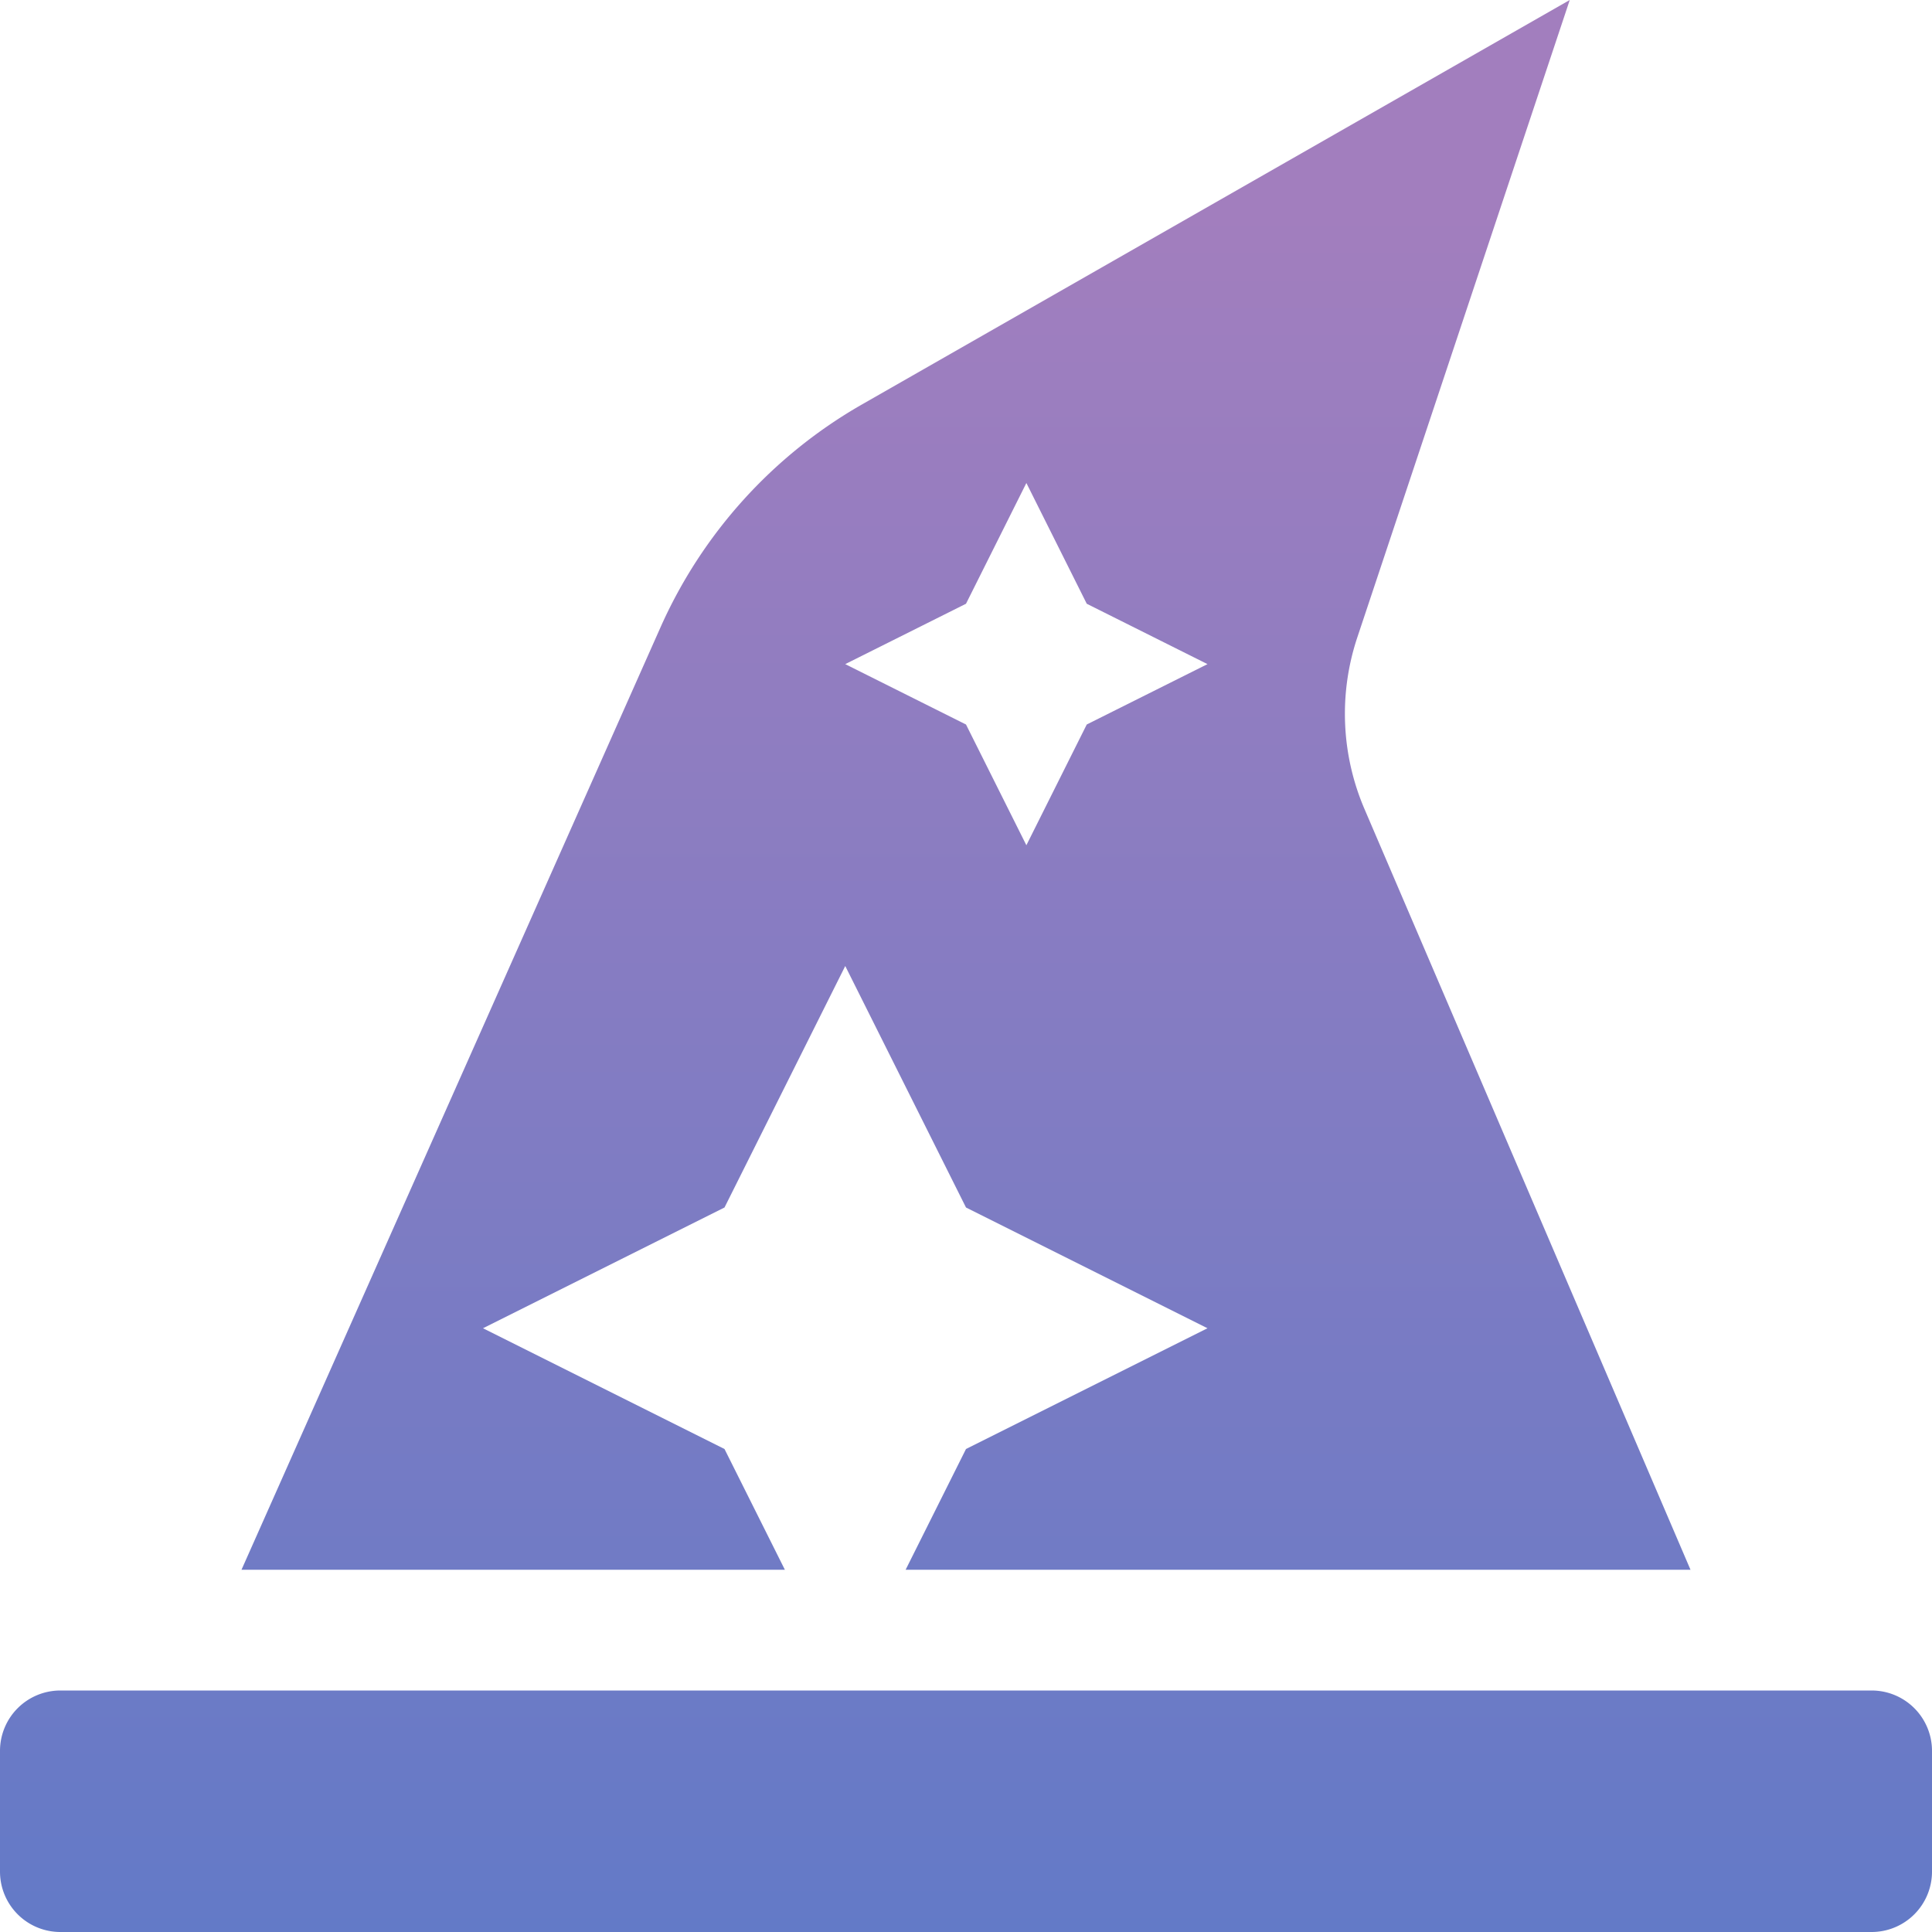 <svg xmlns="http://www.w3.org/2000/svg" xmlns:xlink="http://www.w3.org/1999/xlink" viewBox="0 0 512 512"><defs><style>.cls-1{fill:url(#linear-gradient);}</style><linearGradient id="linear-gradient" x1="256" y1="512" x2="256" gradientUnits="userSpaceOnUse"><stop offset="0" stop-color="#637ac7"/><stop offset="0.89" stop-color="#a27ebe"/></linearGradient></defs><g id="Layer_2" data-name="Layer 2"><g id="Layer_1-2" data-name="Layer 1"><path class="cls-1" d="M496,448H16A16,16,0,0,0,0,464v32a16,16,0,0,0,16,16H496a16,16,0,0,0,16-16V464A16,16,0,0,0,496,448ZM192,384l-64-32,64-32,32-64,32,64,64,32-64,32-16,32H448L361.59,214.37a64,64,0,0,1-1.89-45.45L416,0,228.42,107.19A128,128,0,0,0,175,166.34L64,416H208Zm64-224,16-32,16,32,32,16-32,16-16,32-16-32-32-16Z"/></g></g></svg>